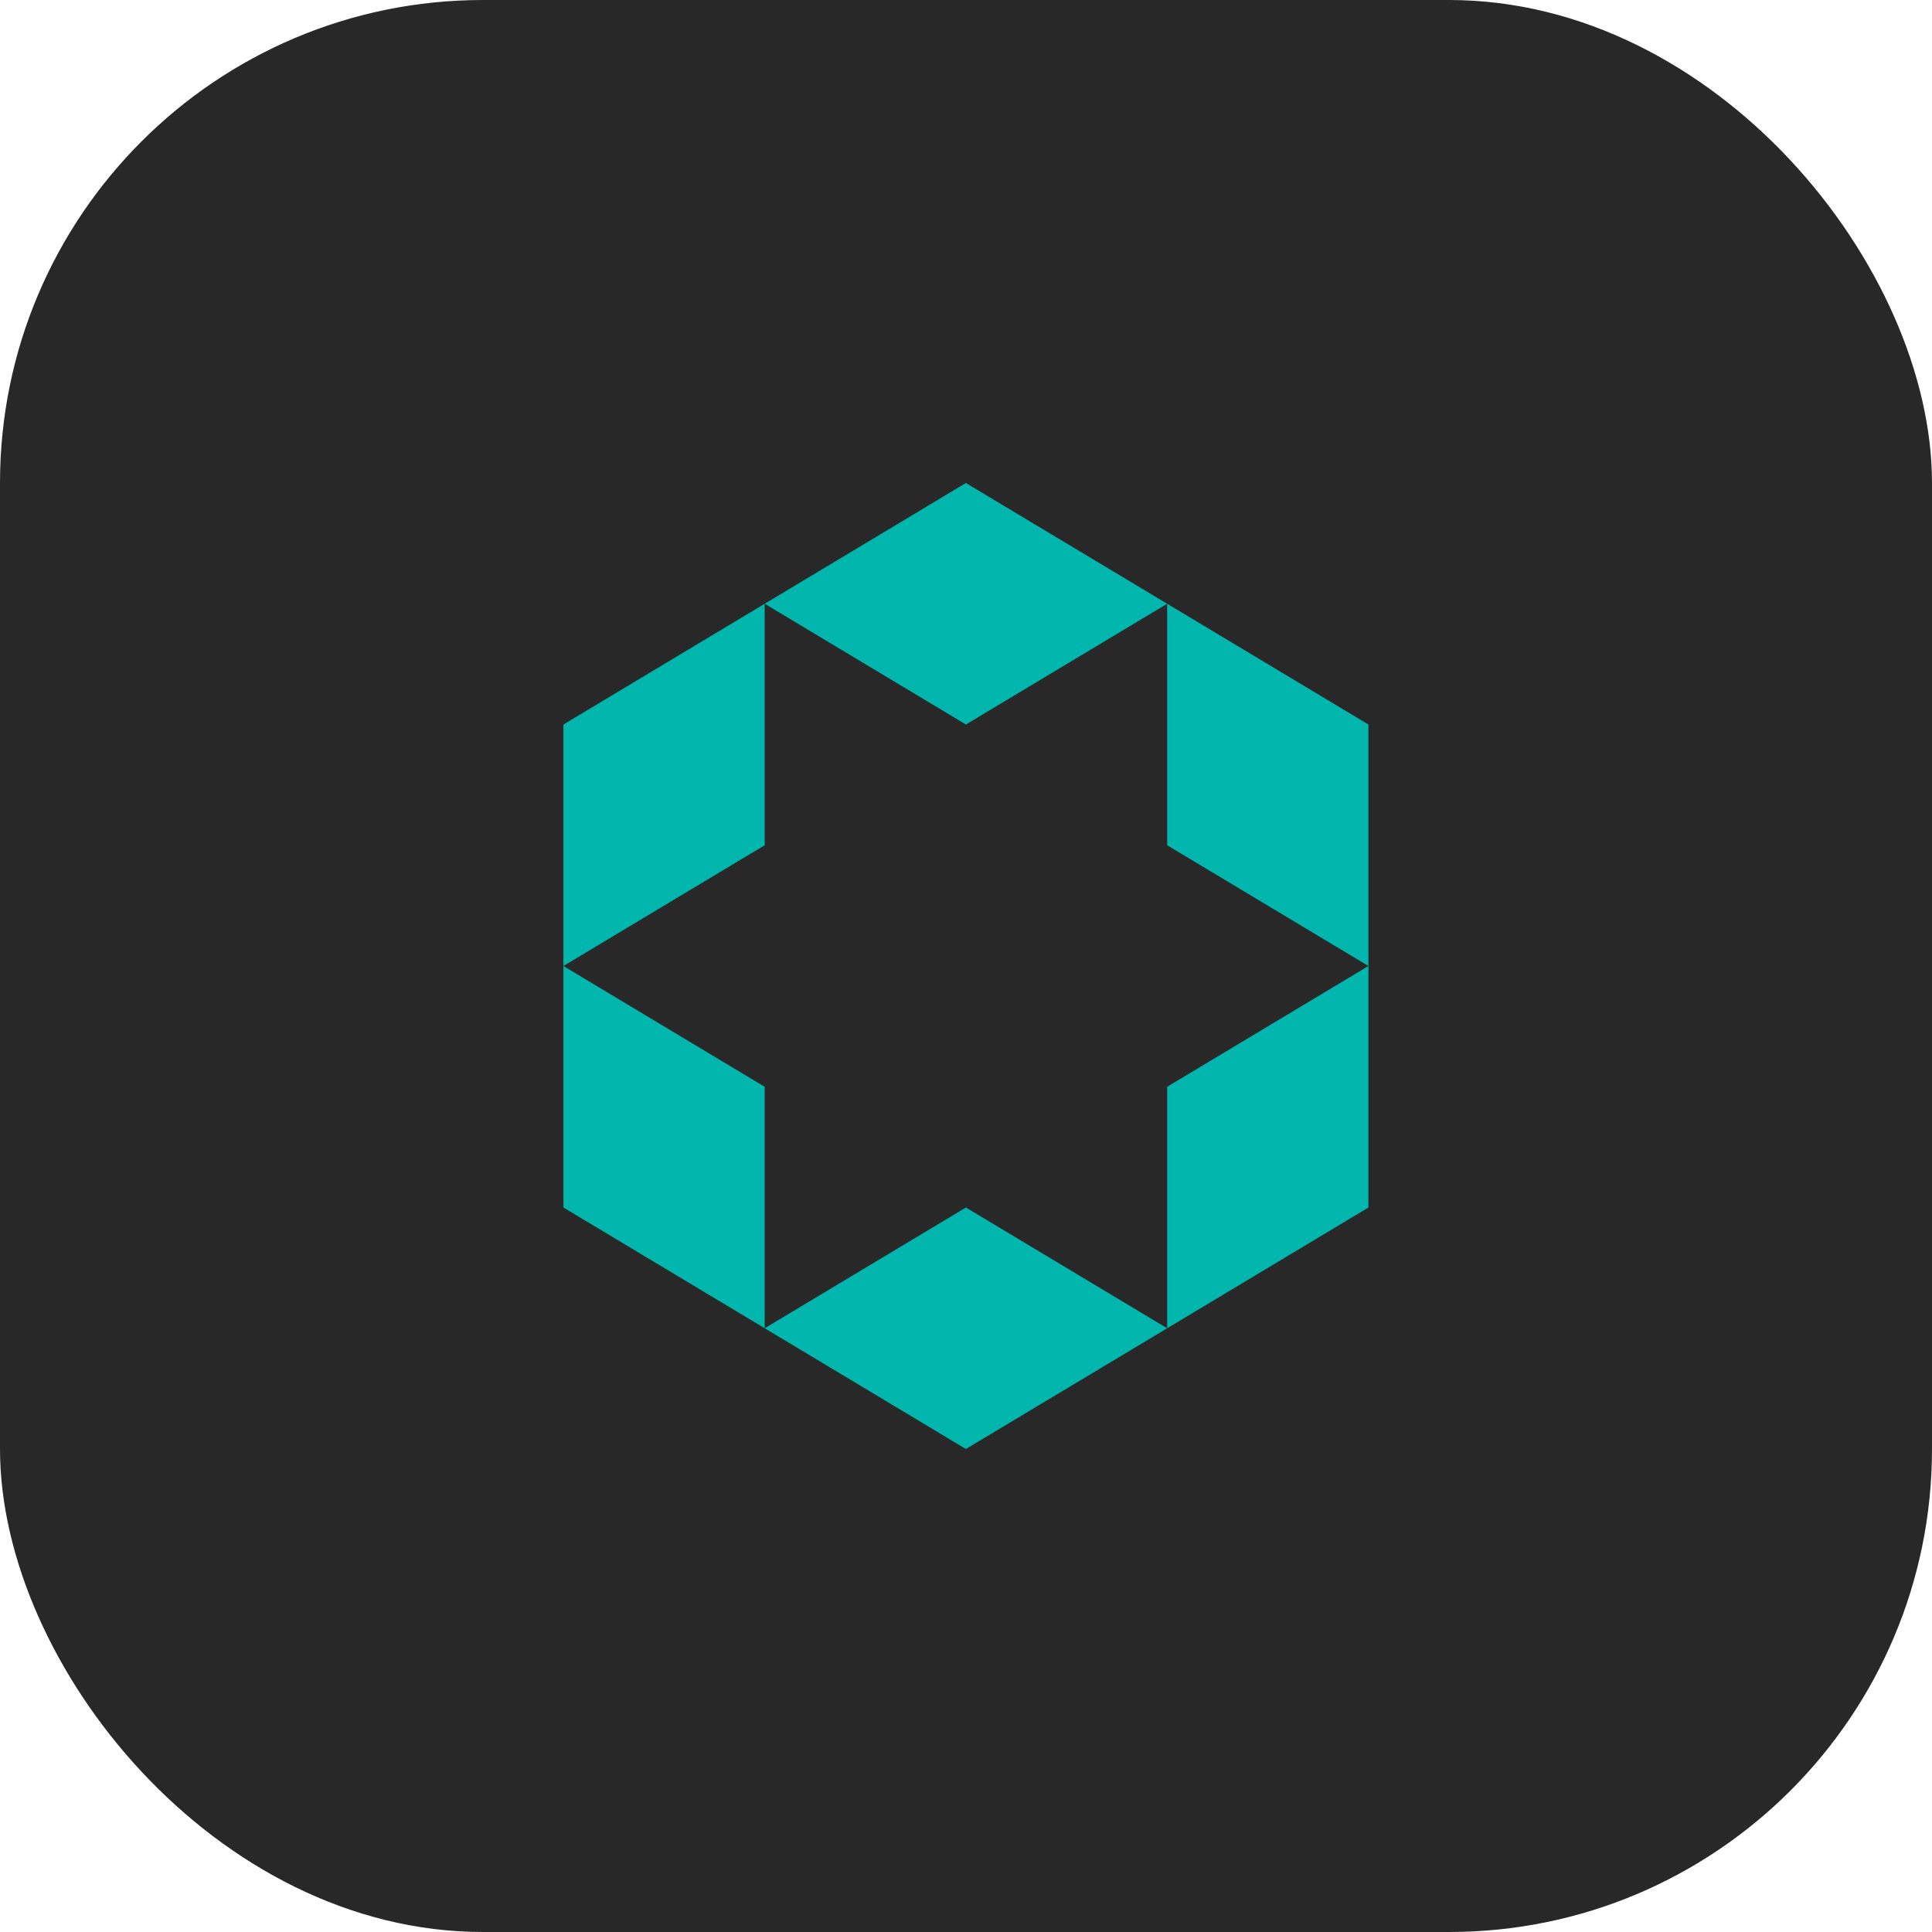 <svg width="64" height="64" viewBox="0 0 64 64" fill="none" xmlns="http://www.w3.org/2000/svg">
<g id="shape">
<rect width="64" height="64" rx="16" fill="#282828"/>
<g id="shape-04">
<path d="M31.997 24L25.331 20L31.997 16L38.664 20L31.997 24Z" fill="#00B6AD"/>
<path d="M45.331 32V24L38.664 20V28L45.331 32Z" fill="#00B6AD"/>
<path d="M38.664 44L45.331 40V32L38.664 36V44Z" fill="#00B6AD"/>
<path d="M25.331 44L31.997 48L38.664 44L31.997 40L25.331 44Z" fill="#00B6AD"/>
<path d="M18.664 32L25.331 36V44L18.664 40V32Z" fill="#00B6AD"/>
<path d="M18.664 32L25.331 28V20L18.664 24V32Z" fill="#00B6AD"/>
</g>
</g>
</svg>
